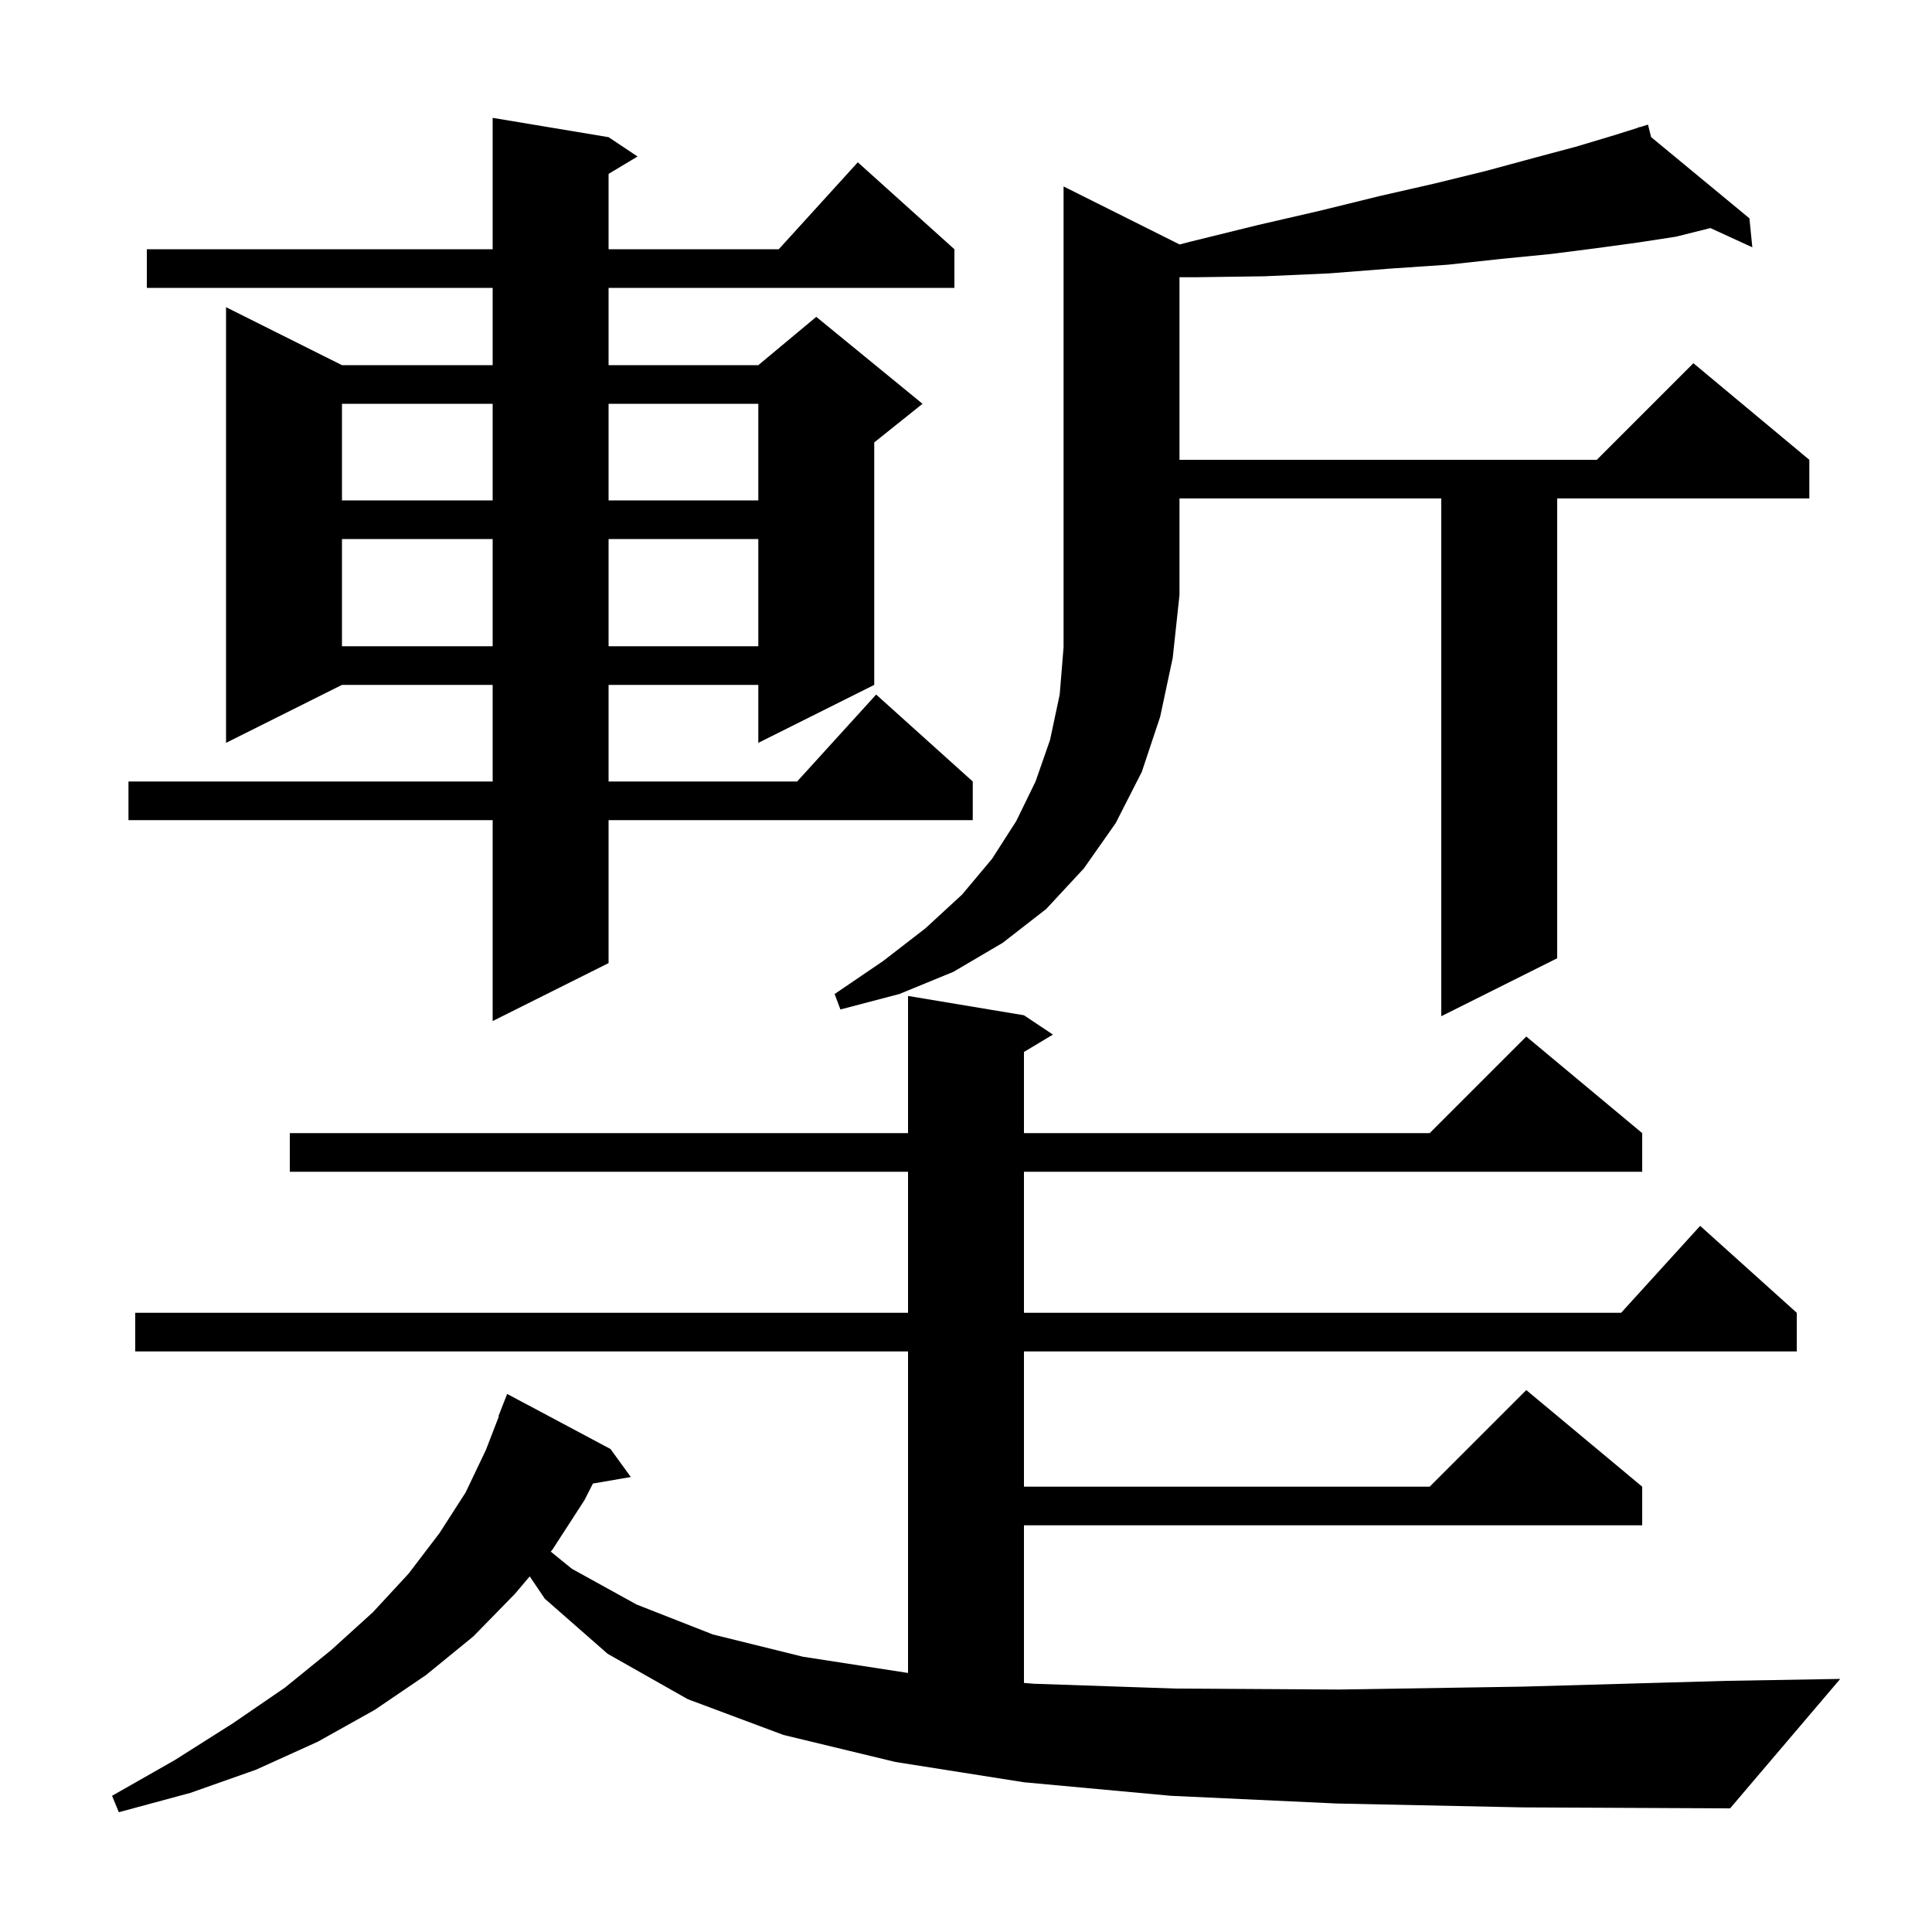 <svg xmlns="http://www.w3.org/2000/svg" xmlns:xlink="http://www.w3.org/1999/xlink" version="1.1" baseProfile="full" viewBox="0 0 200 200" width="200" height="200">
<g fill="black">
<path d="M 138.4 186.7 L 121.2 185.9 L 106.0 184.5 L 92.7 182.4 L 81.1 179.6 L 71.2 175.9 L 62.9 171.2 L 56.4 165.5 L 54.836 163.188 L 53.3 165.0 L 49.0 169.4 L 44.1 173.4 L 38.8 177.0 L 32.9 180.3 L 26.5 183.2 L 19.7 185.6 L 12.3 187.6 L 11.6 185.9 L 18.1 182.2 L 24.1 178.4 L 29.5 174.7 L 34.3 170.8 L 38.6 166.9 L 42.3 162.9 L 45.5 158.7 L 48.2 154.5 L 50.3 150.1 L 51.647 146.614 L 51.6 146.6 L 52.5 144.3 L 63.2 150.0 L 65.3 152.9 L 61.378 153.576 L 60.5 155.3 L 57.2 160.4 L 57.013 160.621 L 59.2 162.4 L 65.9 166.1 L 73.8 169.2 L 83.1 171.5 L 94.0 173.185 L 94.0 139.9 L 14.0 139.9 L 14.0 135.9 L 94.0 135.9 L 94.0 121.3 L 30.0 121.3 L 30.0 117.3 L 94.0 117.3 L 94.0 103.1 L 106.0 105.1 L 109.0 107.1 L 106.0 108.9 L 106.0 117.3 L 148.0 117.3 L 158.0 107.3 L 170.0 117.3 L 170.0 121.3 L 106.0 121.3 L 106.0 135.9 L 167.818 135.9 L 176.0 126.9 L 186.0 135.9 L 186.0 139.9 L 106.0 139.9 L 106.0 153.9 L 148.0 153.9 L 158.0 143.9 L 170.0 153.9 L 170.0 157.9 L 106.0 157.9 L 106.0 174.215 L 107.0 174.3 L 121.7 174.8 L 138.6 174.9 L 157.6 174.6 L 178.8 174.0 L 190.5 173.8 L 179.1 187.2 L 157.6 187.1 Z M 63.0 14.2 L 66.0 16.2 L 63.0 18.0 L 63.0 25.8 L 80.618 25.8 L 88.8 16.8 L 98.8 25.8 L 98.8 29.8 L 63.0 29.8 L 63.0 37.8 L 78.5 37.8 L 84.5 32.8 L 95.5 41.8 L 90.5 45.8 L 90.5 70.9 L 78.5 76.9 L 78.5 70.9 L 63.0 70.9 L 63.0 80.9 L 82.518 80.9 L 90.7 71.9 L 100.7 80.9 L 100.7 84.9 L 63.0 84.9 L 63.0 99.7 L 51.0 105.7 L 51.0 84.9 L 13.3 84.9 L 13.3 80.9 L 51.0 80.9 L 51.0 70.9 L 35.4 70.9 L 23.4 76.9 L 23.4 31.8 L 35.4 37.8 L 51.0 37.8 L 51.0 29.8 L 15.2 29.8 L 15.2 25.8 L 51.0 25.8 L 51.0 12.2 Z M 122.1 25.3 L 122.1 25.312 L 123.3 25.0 L 130.2 23.3 L 136.7 21.8 L 142.8 20.3 L 148.5 19.0 L 153.8 17.7 L 158.6 16.4 L 163.1 15.2 L 167.1 14.0 L 169.635 13.203 L 169.6 13.1 L 169.7 13.183 L 170.6 12.9 L 170.923 14.193 L 181.1 22.6 L 181.4 25.6 L 177.059 23.61 L 173.5 24.5 L 169.6 25.1 L 165.2 25.7 L 160.5 26.3 L 155.4 26.8 L 149.9 27.4 L 144.0 27.8 L 137.6 28.3 L 130.9 28.6 L 123.8 28.7 L 122.1 28.7 L 122.1 47.6 L 165.3 47.6 L 175.3 37.6 L 187.3 47.6 L 187.3 51.6 L 161.2 51.6 L 161.2 99.2 L 149.2 105.2 L 149.2 51.6 L 122.1 51.6 L 122.1 61.6 L 121.4 68.1 L 120.1 74.2 L 118.2 79.9 L 115.5 85.2 L 112.2 89.9 L 108.3 94.1 L 103.8 97.6 L 98.7 100.6 L 93.1 102.9 L 87.0 104.5 L 86.4 102.9 L 91.4 99.5 L 95.8 96.1 L 99.6 92.6 L 102.7 88.9 L 105.2 85.0 L 107.2 80.9 L 108.7 76.6 L 109.7 71.9 L 110.1 67.0 L 110.1 19.3 Z M 35.4 55.8 L 35.4 66.9 L 51.0 66.9 L 51.0 55.8 Z M 63.0 55.8 L 63.0 66.9 L 78.5 66.9 L 78.5 55.8 Z M 35.4 41.8 L 35.4 51.8 L 51.0 51.8 L 51.0 41.8 Z M 63.0 41.8 L 63.0 51.8 L 78.5 51.8 L 78.5 41.8 Z " />
</g>
</svg>
